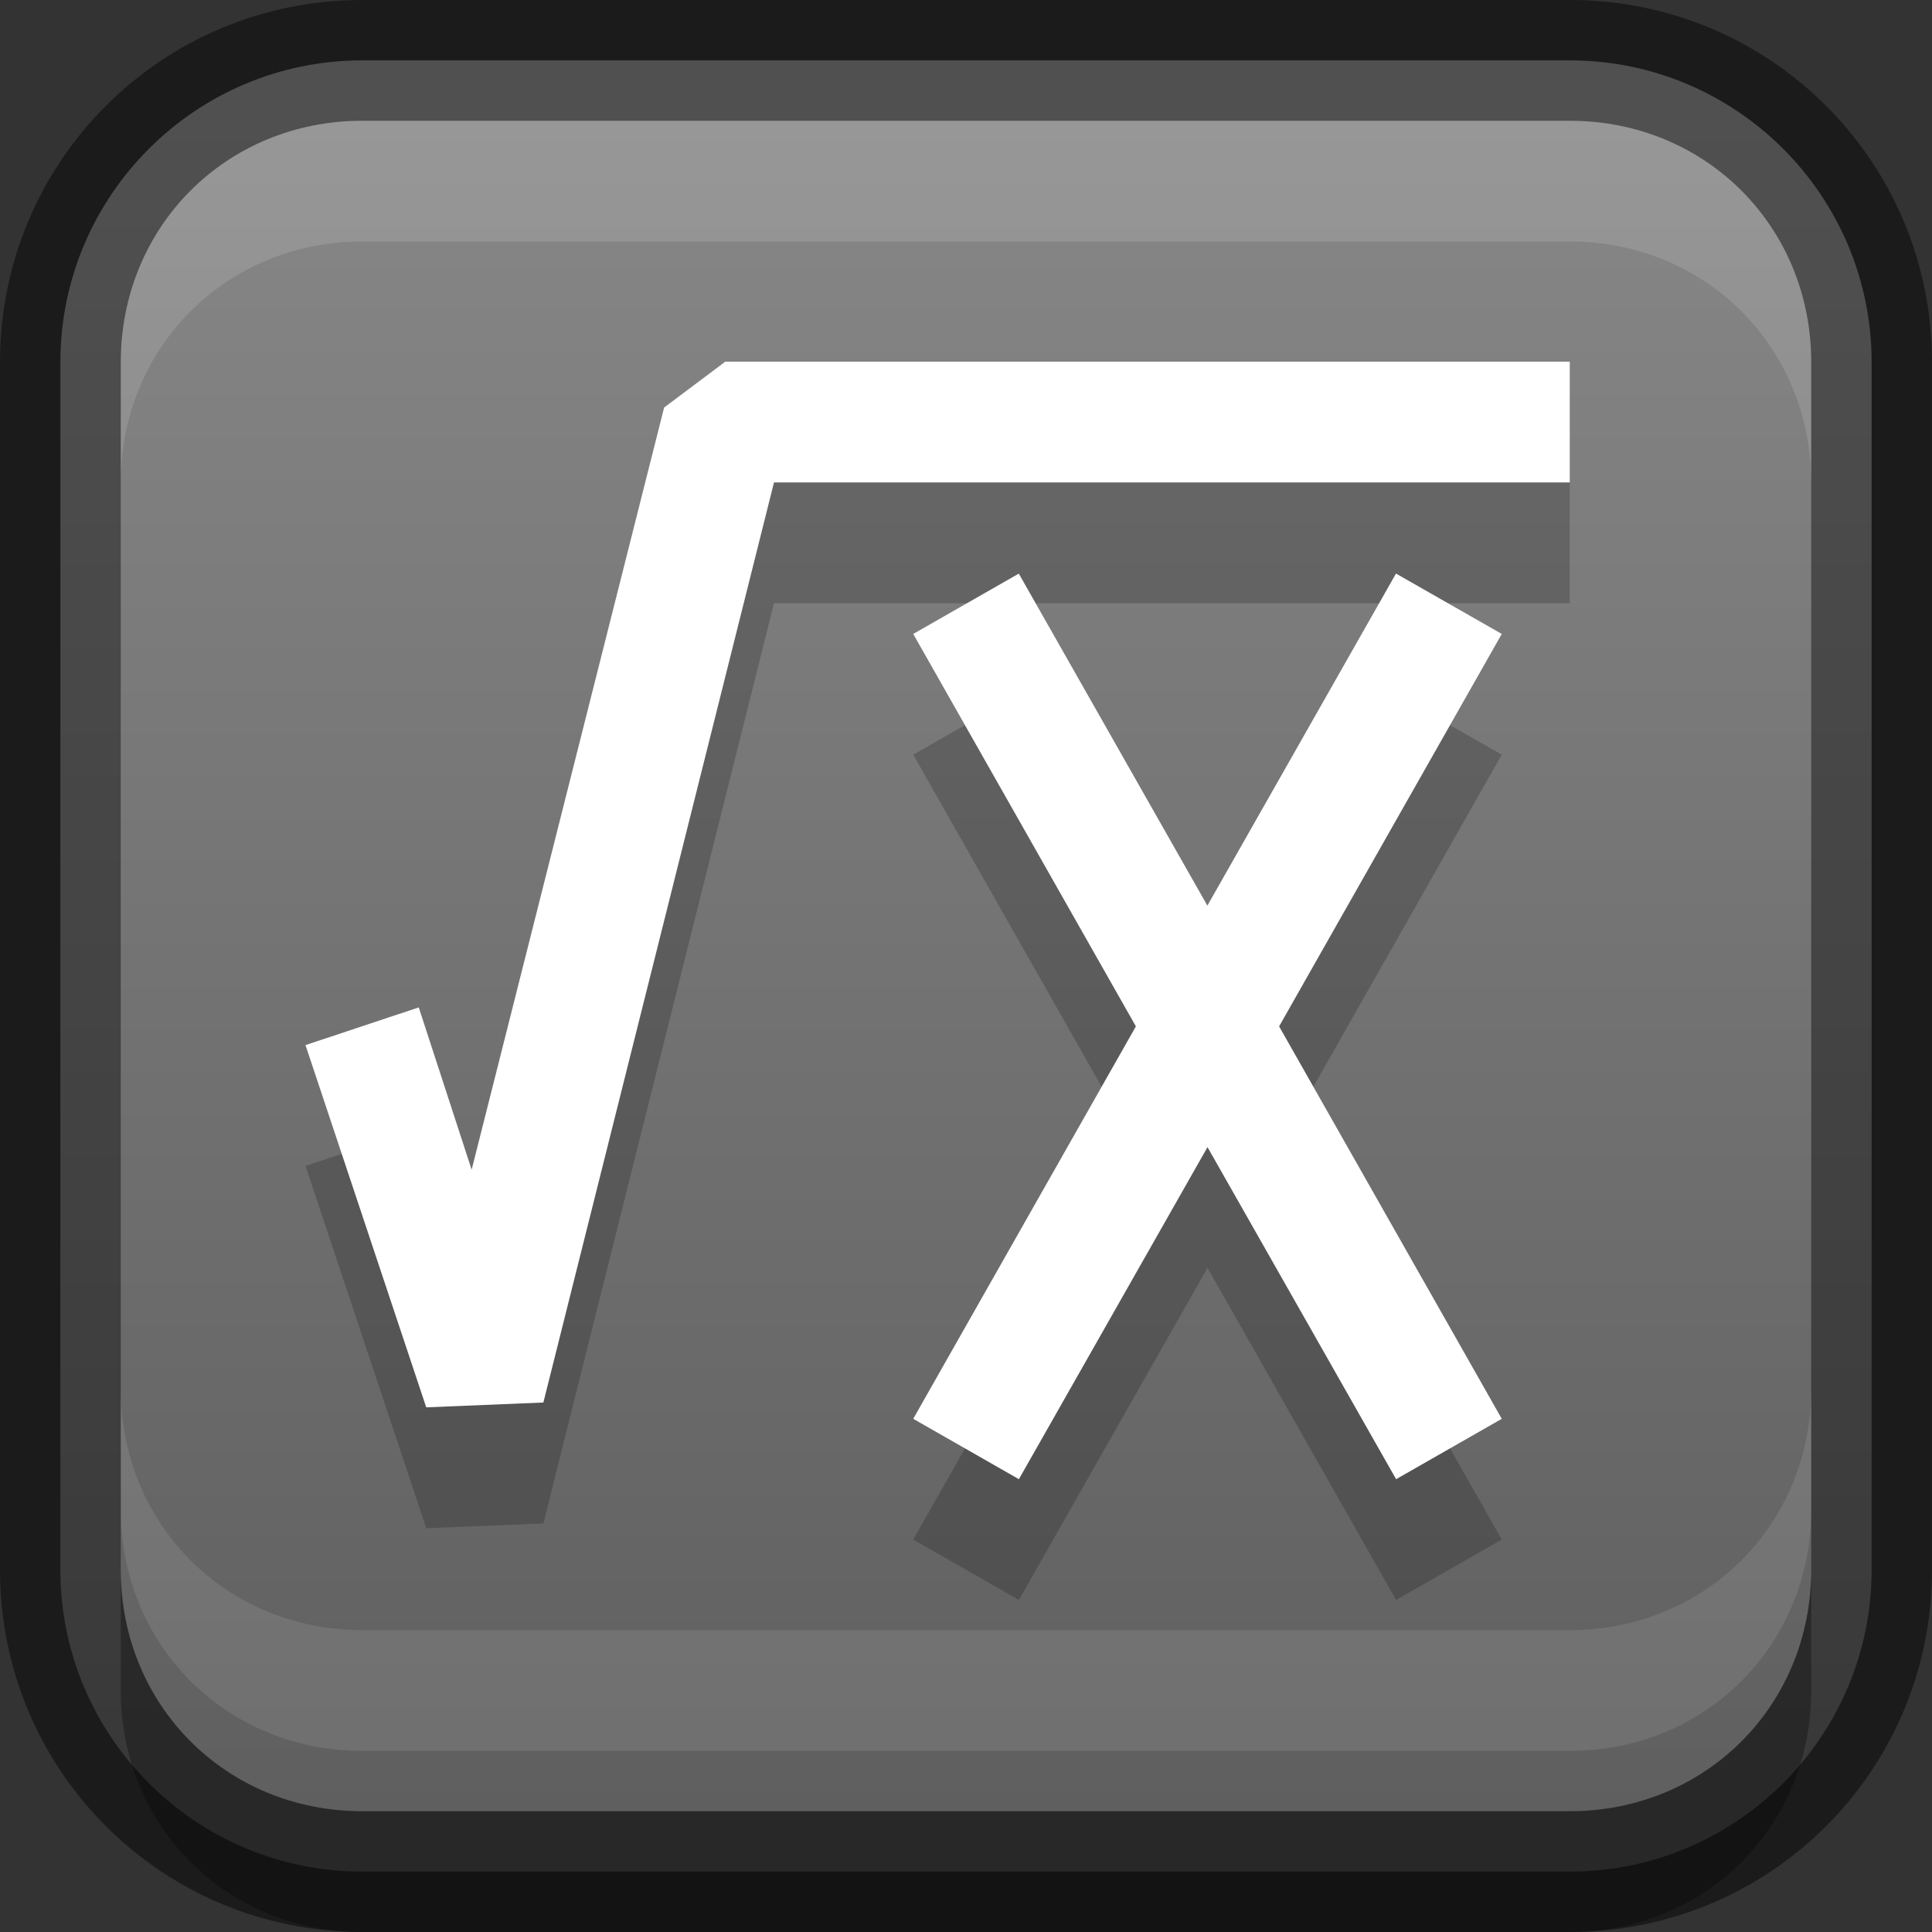<?xml version="1.0" encoding="UTF-8" standalone="no"?>
<svg xmlns:rdf="http://www.w3.org/1999/02/22-rdf-syntax-ns#" style="enable-background:new" xmlns="http://www.w3.org/2000/svg" height="16" width="16" version="1.0" xmlns:cc="http://creativecommons.org/ns#" xmlns:xlink="http://www.w3.org/1999/xlink" xmlns:dc="http://purl.org/dc/elements/1.1/">
 <rect width="100%" height="100%" fill="#333333" stroke="none"/>
 <defs>
  <linearGradient id="linearGradient4256" x1="417" gradientUnits="userSpaceOnUse" y1="148" gradientTransform="matrix(0,-1,1,0,-140,432)" x2="431" y2="148">
   <stop stop-color="#5f5f5f" offset="0"/>
   <stop stop-color="#878787" offset="1"/>
  </linearGradient>
 </defs>
 <path opacity=".1" style="color:#bebebe;enable-background:accumulate" d="m3 0c-1.662 0-3 1.338-3 3v10c0 1.662 1.338 3 3 3h10c1.662 0 3-1.338 3-3v-10c0-1.662-1.338-3-3-3z"/>
 <path style="color:#bebebe;enable-background:accumulate" fill="url(#linearGradient4256)" d="m3 0.5c-1.38 0-2.5 1.12-2.5 2.5v10c0 1.38 1.12 2.5 2.5 2.5h10c1.38 0 2.5-1.12 2.5-2.5v-10c0-1.38-1.12-2.5-2.5-2.5h-10z"/>
 <path opacity=".2" d="m6 4-0.5 0.375-1.594 6.313-0.438-1.344-0.938 0.312l1 3 0.97-0.04 1.91-7.62h6.59v-1h-7zm2.438 1.75-0.875 0.5 1.844 3.25-1.844 3.25 0.875 0.5l1.562-2.75 1.562 2.75 0.875-0.5-1.844-3.25 1.844-3.25-0.876-0.5-1.562 2.75-1.562-2.75z" style="color:#000000;block-progression:tb;enable-background:accumulate;text-transform:none;text-indent:0"/>
 <path d="m6 3-0.5 0.375-1.594 6.312-0.438-1.344-0.938 0.312l1 3 0.97-0.04 1.91-7.62h6.59v-1h-7zm2.438 1.75-0.875 0.5 1.844 3.25-1.844 3.25 0.875 0.5l1.562-2.75 1.562 2.75 0.875-0.5-1.844-3.25 1.844-3.25-0.876-0.5-1.562 2.75-1.562-2.75z" style="color:#000000;block-progression:tb;enable-background:accumulate;text-transform:none;text-indent:0" fill="#fff"/>
 <path opacity="0.13" style="color:#bebebe;enable-background:accumulate" d="m3 1c-1.125 0-2 0.875-2 2v1c0-1.125 0.875-2 2-2h10c1.125 0 2 0.875 2 2v-1c0-1.125-0.875-2-2-2h-10z" fill="#fff"/>
 <path opacity=".3" d="m13 16c1.125 0 2-0.875 2-2v-1c0 1.125-0.875 2-2 2h-10c-1.125 0-2-0.875-2-2v1c0 1.125 0.875 2 2 2h10z" style="color:#bebebe;enable-background:accumulate"/>
 <path opacity=".1" style="color:#bebebe;enable-background:accumulate" d="m3 14.5c-1.125 0-2-0.875-2-2v-1c0 1.125 0.875 2 2 2h10c1.125 0 2-0.875 2-2v1c0 1.125-0.875 2-2 2h-10z" fill="#fff"/>
 <path opacity="0.41" style="color:#bebebe;enable-background:accumulate" d="m3 0c-1.662 0-3 1.338-3 3v10c0 1.662 1.338 3 3 3h10c1.662 0 3-1.338 3-3v-10c0-1.662-1.338-3-3-3h-10zm0 1h10c1.125 0 2 0.875 2 2v10c0 1.125-0.875 2-2 2h-10c-1.125 0-2-0.875-2-2v-10c0-1.125 0.875-2 2-2z"/>
</svg>
